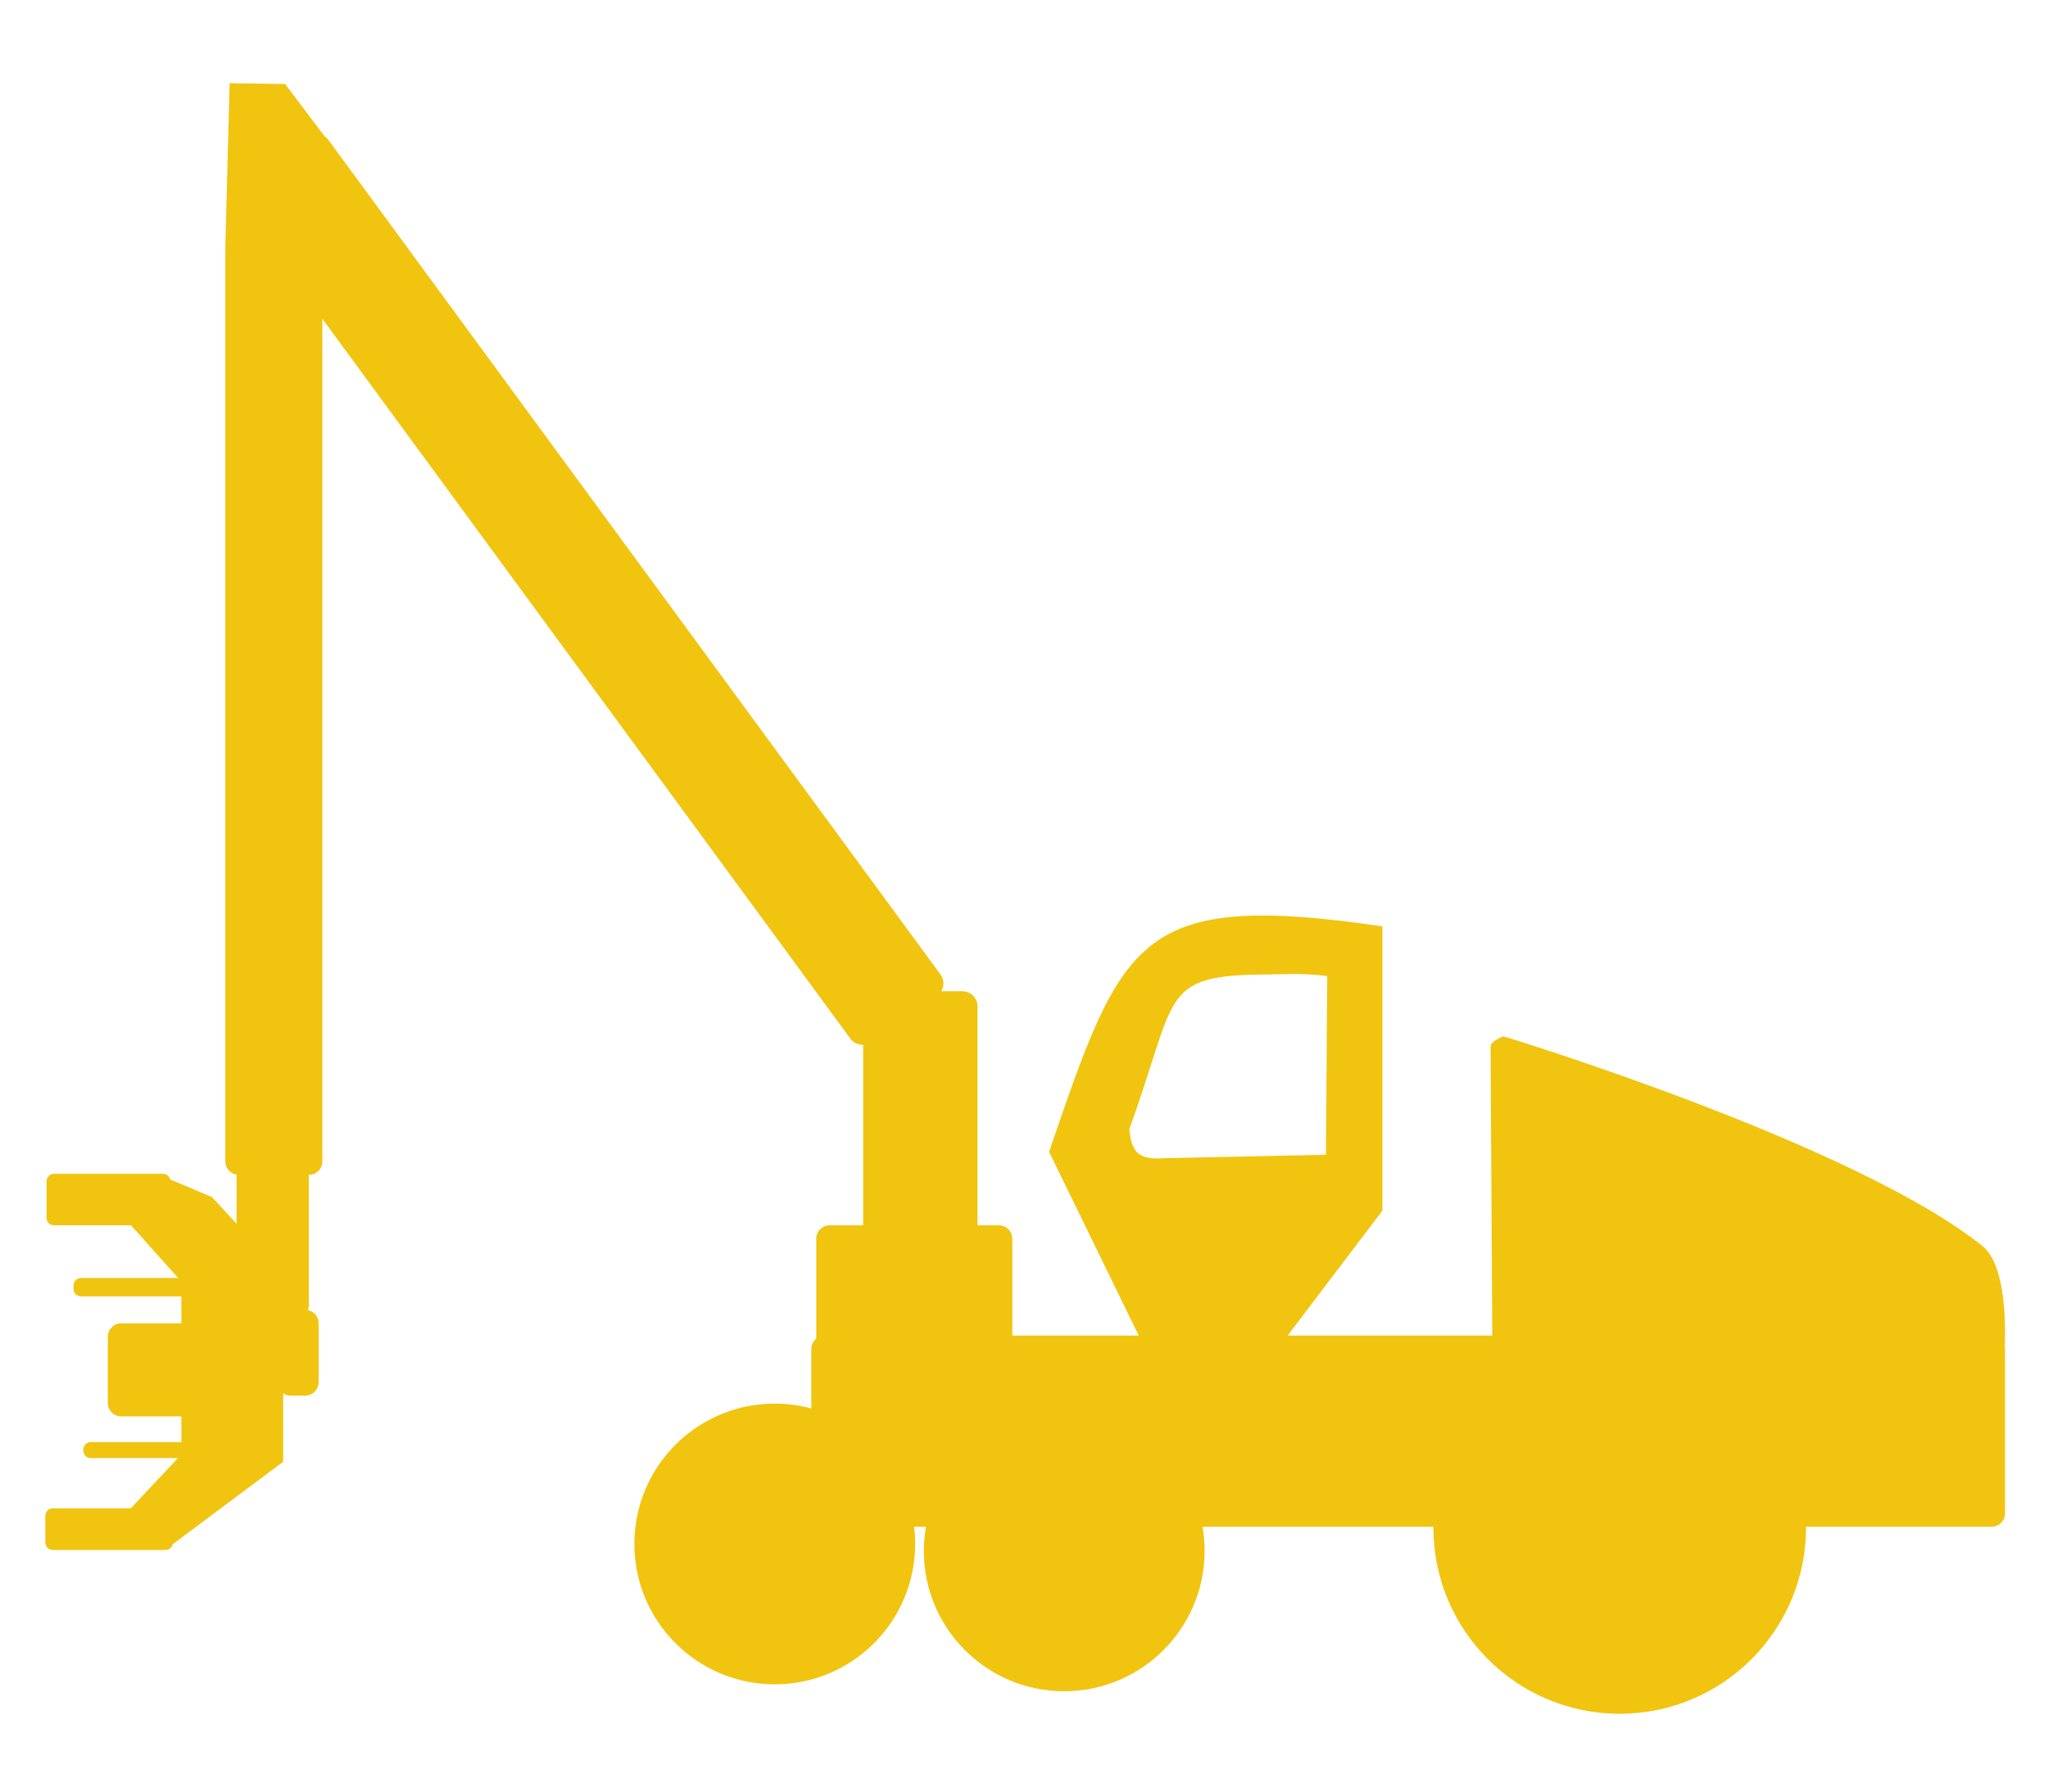 <?xml version="1.0" encoding="UTF-8" standalone="no"?>
<!-- Created with Inkscape (http://www.inkscape.org/) -->

<svg
   width="200"
   height="175"
   viewBox="0 0 52.917 46.302"
   version="1.1"
   id="svg114"
   xml:space="preserve"
   inkscape:version="1.2.2 (732a01da63, 2022-12-09)"
   sodipodi:docname="Harvester.svg"
   xmlns:inkscape="http://www.inkscape.org/namespaces/inkscape"
   xmlns:sodipodi="http://sodipodi.sourceforge.net/DTD/sodipodi-0.dtd"
   xmlns:xlink="http://www.w3.org/1999/xlink"
   xmlns="http://www.w3.org/2000/svg"
   xmlns:svg="http://www.w3.org/2000/svg"><sodipodi:namedview
     id="namedview116"
     pagecolor="#ffffff"
     bordercolor="#000000"
     borderopacity="0.25"
     inkscape:showpageshadow="2"
     inkscape:pageopacity="0.0"
     inkscape:pagecheckerboard="0"
     inkscape:deskcolor="#d1d1d1"
     inkscape:document-units="px"
     showgrid="false"
     inkscape:zoom="0.73851712"
     inkscape:cx="-72.442465"
     inkscape:cy="100.87782"
     inkscape:window-width="1387"
     inkscape:window-height="1032"
     inkscape:window-x="156"
     inkscape:window-y="0"
     inkscape:window-maximized="0"
     inkscape:current-layer="svg114" /><defs
     id="defs111"><color-profile
       name="Agfa-:-Swop-Standard"
       xlink:href="file:///C:/WINDOWS/system32/spool/drivers/color/RSWOP.icm"
       id="color-profile1235" /></defs><g
     inkscape:groupmode="layer"
     id="layer6"
     inkscape:label="Camada 5"
     style="display:inline"><path
       id="path1087"
       style="fill:#f1c40f;stroke-width:0.277"
       d="M 5.933,2.15 5.822,6.404 h 0.004 c -0.001,0.012 -0.004,0.023 -0.004,0.035 V 30.015 c 0,0.173 0.125,0.314 0.29,0.342 v 1.27 L 5.478,30.938 4.397,30.482 C 4.377,30.398 4.302,30.336 4.212,30.336 H 1.393 c -0.105,0 -0.19,0.085 -0.19,0.19 v 0.95 c 0,0.105 0.084,0.19 0.19,0.19 h 1.992 l 1.217,1.362 H 2.09 c -0.105,0 -0.19,0.085 -0.19,0.19 v 0.095 c 0,0.105 0.084,0.19 0.19,0.19 h 2.597 v 0.697 H 3.135 c -0.193,0 -0.349,0.155 -0.349,0.348 v 1.71 c 0,0.193 0.156,0.348 0.349,0.348 H 4.687 V 37.271 H 2.344 c -0.105,0 -0.19,0.085 -0.19,0.19 v 0.032 c 0,0.105 0.085,0.19 0.19,0.19 H 4.597 L 3.379,38.981 H 1.362 c -0.105,0 -0.19,0.085 -0.19,0.19 v 0.697 c 0,0.105 0.085,0.19 0.19,0.19 h 2.914 c 0.09,0 0.165,-0.063 0.185,-0.147 l 2.855,-2.133 v -1.766 c 0.055,0.035 0.12,0.056 0.19,0.056 H 7.885 c 0.193,0 0.348,-0.155 0.348,-0.348 v -1.52 c 0,-0.169 -0.12,-0.31 -0.28,-0.342 0.017,-0.041 0.026,-0.086 0.026,-0.133 v -3.362 h 0.002 c 0.193,0 0.348,-0.155 0.348,-0.348 V 8.239 L 21.971,26.841 c 0.08,0.109 0.205,0.165 0.331,0.163 v 4.663 h -0.864 c -0.193,0 -0.348,0.155 -0.348,0.348 v 2.583 c -0.077,0.064 -0.127,0.159 -0.127,0.267 v 1.535 c -0.308,-0.083 -0.626,-0.125 -0.945,-0.125 -2.003,1.35e-4 -3.627,1.624 -3.627,3.627 -1.51e-4,2.003 1.624,3.628 3.627,3.628 2.004,1.51e-4 3.628,-1.624 3.628,-3.628 -1.49e-4,-0.149 -0.009,-0.298 -0.028,-0.445 h 0.308 c -0.037,0.206 -0.056,0.415 -0.056,0.625 1.34e-4,2.003 1.624,3.627 3.627,3.627 2.003,1.51e-4 3.628,-1.624 3.628,-3.627 -1.88e-4,-0.209 -0.019,-0.418 -0.055,-0.625 h 5.967 c -1.86e-4,0.007 -3.59e-4,0.013 -5.17e-4,0.02 -1e-5,2.659 2.155,4.814 4.814,4.814 2.659,1e-5 4.814,-2.155 4.814,-4.814 v -5.17e-4 -5.17e-4 -5.16e-4 -5.17e-4 -5.17e-4 -5.17e-4 -5.16e-4 -5.17e-4 -5.17e-4 -5.17e-4 -5.16e-4 -5.17e-4 -5.17e-4 -5.17e-4 -5.17e-4 -5.16e-4 -5.17e-4 -5.17e-4 -5.17e-4 -5.16e-4 -5.17e-4 -5.17e-4 -5.17e-4 -5.16e-4 -5.17e-4 -5.17e-4 -5.17e-4 -5.16e-4 -5.17e-4 -5.17e-4 -5.17e-4 -5.17e-4 -5.16e-4 -5.17e-4 -5.17e-4 -5.17e-4 -5.16e-4 -5.17e-4 -5.17e-4 h 4.794 c 0.193,0 0.348,-0.155 0.348,-0.348 v -4.243 c 0,-0.027 -0.004,-0.052 -0.009,-0.077 0,0 0.129,-2.02 -0.57,-2.583 -3.296,-2.654 -12.35,-5.415 -12.35,-5.415 v 0.013 c -0.033,-0.041 -0.078,-0.003 -0.129,0.022 -0.149,0.075 -0.236,0.14 -0.235,0.235 l 0.045,7.456 h -5.289 l 2.45,-3.23 v -7.347 c -6.352,-0.926 -6.716,0.306 -8.613,5.827 l 2.317,4.75 h -3.267 v -2.502 c 0,-0.193 -0.155,-0.348 -0.348,-0.348 h -0.551 v -5.655 c 0,-0.219 -0.176,-0.395 -0.395,-0.395 h -0.543 c 0.08,-0.13 0.078,-0.301 -0.019,-0.433 L 8.482,3.612 C 8.455,3.576 8.423,3.548 8.388,3.523 L 7.367,2.172 Z M 32.675,25.186 c 0.505,-0.003 0.887,-0.049 1.618,0.039 l -0.032,4.619 -4.185,0.089 c -0.636,0.042 -0.84,-0.125 -0.896,-0.754 1.249,-3.42 0.765,-3.976 3.494,-3.994 z"
       sodipodi:nodetypes="cccssccccsssssccssssccssssccssssccssssscccsssscscssccccsscsccccccccccccccscccccccccccccccccccccccccccccccccccccccssscsccsscccccccsscssccccccccccccc" /></g></svg>
